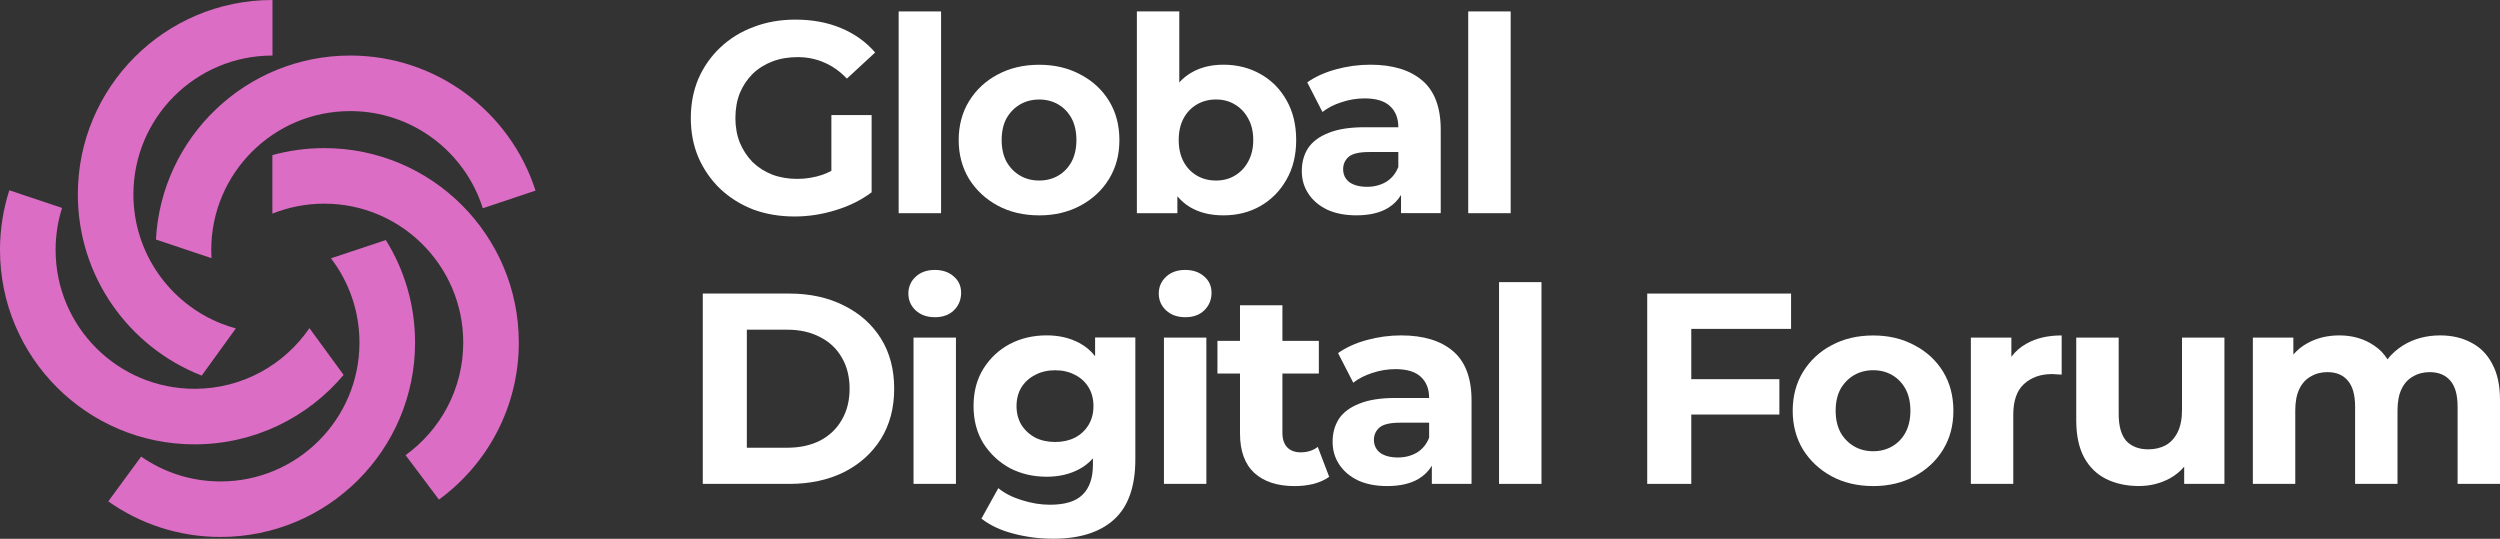 <?xml version="1.0" encoding="UTF-8"?>
<svg id="logo" xmlns="http://www.w3.org/2000/svg" viewBox="0 0 748.06 161.22">
  <rect x="0" y="0" width="748.06" height="161.22" fill="#333333" stroke="none"/>
  <defs>
    <style>
      .cls-1 {
        fill: #db6dc4;
        fill-rule: evenodd;
      }

      .cls-2 {
        fill: #fff;
      }
    </style>
  </defs>
  <g id="white_pink" data-name="white pink">
    <g>
      <path class="cls-1" d="M70.56,98.27c-1.47-.4-2.9-.88-4.3-1.43-15.45-6.09-26.34-21.13-26.34-38.67,0-22.95,18.62-41.55,41.58-41.55h.03V0h-.03C49.35,0,23.29,26.04,23.29,58.17c0,24.6,15.28,45.63,36.87,54.14.06.03.13.05.2.08l10.2-14.11Z"/>
      <path class="cls-1" d="M42.24,136.61l-9.84,13.41c9.49,6.71,21.07,10.65,33.58,10.65,32.15,0,58.22-26.04,58.22-58.17,0-11.26-3.2-21.77-8.75-30.67l-16.42,5.46c5.35,6.99,8.53,15.73,8.53,25.22,0,22.95-18.61,41.55-41.58,41.55-8.83,0-17.01-2.75-23.74-7.44Z"/>
      <path class="cls-1" d="M18.57,62.22l-15.78-5.28c-1.81,5.62-2.79,11.62-2.79,17.85,0,32.13,26.07,58.17,58.22,58.17,17.9,0,33.92-8.08,44.6-20.78l-10.23-14c-7.48,10.96-20.09,18.16-34.37,18.16-22.97,0-41.58-18.6-41.58-41.55,0-4.38.67-8.6,1.93-12.57Z"/>
      <path class="cls-1" d="M121.35,136.19l9.99,13.3c14.49-10.58,23.9-27.69,23.9-47,0-32.13-26.06-58.17-58.21-58.17-5.38,0-10.58.73-15.53,2.09v17.52c4.8-1.93,10.04-2.99,15.53-2.99,22.96,0,41.58,18.6,41.58,41.55,0,13.87-6.8,26.15-17.26,33.7Z"/>
      <path class="cls-1" d="M63.28,77.26c-.05-.82-.07-1.64-.07-2.47,0-22.95,18.62-41.55,41.58-41.55,18.61,0,34.37,12.22,39.67,29.07l15.78-5.28c-7.51-23.44-29.5-40.41-55.45-40.41-31.1,0-56.51,24.38-58.13,55.05l16.62,5.58Z"/>
    </g>
    <g>
      <path class="cls-2" d="M745.7,108.82c-1.52-2.88-3.63-4.99-6.35-6.35-2.65-1.41-5.72-2.11-9.19-2.11-4.17,0-7.89,1-11.14,3.01-1.83,1.15-3.37,2.53-4.63,4.14-1.03-1.65-2.33-3-3.92-4.06-2.98-2.06-6.48-3.09-10.49-3.09-3.58,0-6.78.79-9.6,2.36-1.59.87-2.97,2-4.15,3.36v-5.06h-12.12v43.77h12.69v-21.97c0-2.6.41-4.75,1.22-6.43.81-1.68,1.95-2.93,3.42-3.74,1.46-.87,3.11-1.3,4.96-1.3,2.66,0,4.69.84,6.1,2.52,1.47,1.68,2.2,4.29,2.2,7.81v23.11h12.69v-21.97c0-2.6.41-4.75,1.22-6.43.81-1.68,1.95-2.93,3.42-3.74,1.46-.87,3.11-1.3,4.96-1.3,2.66,0,4.72.84,6.18,2.52,1.47,1.68,2.2,4.29,2.2,7.81v23.11h12.69v-25.06c0-4.45-.79-8.08-2.36-10.9Z"/>
      <path class="cls-2" d="M652.91,101.01v21.64c0,2.66-.43,4.88-1.3,6.67-.87,1.74-2.06,3.04-3.58,3.91-1.52.81-3.25,1.22-5.21,1.22-2.82,0-5.01-.84-6.59-2.52-1.51-1.74-2.27-4.42-2.27-8.05v-22.86h-12.7v24.73c0,4.5.79,8.22,2.36,11.14,1.58,2.88,3.77,5.02,6.59,6.43,2.88,1.41,6.13,2.11,9.77,2.11,3.36,0,6.45-.76,9.27-2.28,1.68-.92,3.11-2.09,4.31-3.51v5.14h12.04v-43.77h-12.69Z"/>
      <path class="cls-2" d="M606.4,102.81c-1.84,1.01-3.35,2.33-4.55,3.96v-5.75h-12.12v43.77h12.69v-20.66c0-4.18,1.05-7.24,3.17-9.19,2.17-2.01,4.99-3.01,8.46-3.01.49,0,.95.03,1.38.08.44,0,.93.03,1.47.08v-11.72c-4.12,0-7.62.81-10.5,2.44Z"/>
      <path class="cls-2" d="M560.5,145.44c-4.67,0-8.82-.98-12.45-2.93-3.58-1.95-6.43-4.61-8.54-7.97-2.06-3.42-3.09-7.3-3.09-11.63s1.03-8.27,3.09-11.63c2.11-3.42,4.96-6.08,8.54-7.97,3.63-1.95,7.78-2.93,12.45-2.93s8.73.98,12.36,2.93c3.64,1.9,6.48,4.53,8.55,7.89,2.06,3.36,3.09,7.27,3.09,11.72s-1.03,8.22-3.09,11.63c-2.07,3.36-4.91,6.02-8.55,7.97-3.63,1.95-7.75,2.93-12.36,2.93ZM560.5,135.02c2.11,0,4.01-.49,5.69-1.46,1.68-.98,3.01-2.36,3.99-4.15.97-1.84,1.46-4.01,1.46-6.51s-.49-4.72-1.46-6.51c-.98-1.79-2.31-3.17-3.99-4.15-1.68-.98-3.58-1.46-5.69-1.46s-4.02.49-5.7,1.46c-1.68.98-3.04,2.36-4.07,4.15-.97,1.79-1.46,3.96-1.46,6.51s.49,4.66,1.46,6.51c1.03,1.79,2.39,3.17,4.07,4.15,1.68.98,3.58,1.46,5.7,1.46Z"/>
      <polygon class="cls-2" points="535.93 98.41 535.93 87.84 492.89 87.84 492.89 144.79 506.07 144.79 506.07 124.04 532.43 124.04 532.43 113.46 506.07 113.46 506.07 98.41 535.93 98.41"/>
      <path class="cls-2" d="M448.55,144.79v-60.37h12.7v60.37h-12.7Z"/>
      <path class="cls-2" d="M434.79,105.08c-3.69-3.15-8.87-4.72-15.54-4.72-3.47,0-6.89.46-10.25,1.38-3.36.92-6.24,2.22-8.62,3.91l4.55,8.87c1.57-1.25,3.47-2.22,5.7-2.93,2.27-.76,4.58-1.14,6.91-1.14,3.42,0,5.94.76,7.57,2.28,1.68,1.52,2.52,3.63,2.52,6.35h-10.09c-4.45,0-8.05.57-10.82,1.71-2.76,1.08-4.8,2.6-6.1,4.56-1.25,1.95-1.87,4.23-1.87,6.83s.65,4.75,1.95,6.75c1.3,2.01,3.17,3.61,5.61,4.8,2.45,1.14,5.37,1.71,8.79,1.71,3.85,0,7-.73,9.44-2.2,1.65-.99,2.95-2.3,3.9-3.91v5.46h11.88v-24.98c0-6.67-1.84-11.58-5.53-14.73ZM423.97,135.43c-1.68.98-3.58,1.46-5.7,1.46s-3.98-.46-5.28-1.38c-1.25-.98-1.88-2.28-1.88-3.9,0-1.47.55-2.68,1.63-3.66,1.14-.98,3.2-1.47,6.18-1.47h8.71v4.48c-.76,1.95-1.98,3.44-3.66,4.47Z"/>
      <path class="cls-2" d="M394.31,133.72c-1.41,1.09-3.12,1.63-5.13,1.63-1.68,0-3.01-.49-3.98-1.46-.98-1.03-1.47-2.47-1.47-4.31v-17.82h10.9v-9.76h-10.9v-10.66h-12.69v10.66h-6.75v9.76h6.75v17.98c0,5.21,1.44,9.14,4.31,11.8,2.88,2.6,6.89,3.91,12.04,3.91,1.96,0,3.83-.22,5.62-.65,1.84-.49,3.41-1.19,4.72-2.12l-3.42-8.95Z"/>
      <path class="cls-2" d="M348.28,144.79v-43.77h12.69v43.77h-12.69ZM354.63,94.91c-2.34,0-4.24-.68-5.7-2.03-1.46-1.36-2.2-3.04-2.2-5.04s.74-3.69,2.2-5.04c1.46-1.36,3.36-2.03,5.7-2.03s4.23.65,5.69,1.95c1.46,1.25,2.2,2.88,2.2,4.88,0,2.11-.74,3.88-2.2,5.29-1.41,1.36-3.31,2.03-5.69,2.03Z"/>
      <path class="cls-2" d="M327.68,101.01v5.57c-1.31-1.67-2.88-2.99-4.72-3.95-2.82-1.52-6.07-2.28-9.76-2.28-4.07,0-7.76.87-11.07,2.6-3.25,1.74-5.88,4.2-7.89,7.4-1.95,3.15-2.93,6.86-2.93,11.15s.98,7.95,2.93,11.15c2.01,3.15,4.64,5.61,7.89,7.4,3.31,1.73,7,2.6,11.07,2.6,3.69,0,6.94-.76,9.76-2.28,1.55-.83,2.9-1.91,4.07-3.21v1.91c0,3.96-1.03,6.94-3.09,8.95-2.01,2.01-5.26,3.01-9.76,3.01-2.77,0-5.59-.46-8.47-1.38-2.82-.87-5.15-2.06-6.99-3.58l-5.05,9.11c2.55,2.01,5.73,3.5,9.52,4.48,3.85,1.03,7.84,1.54,11.96,1.54,7.92,0,13.99-1.92,18.23-5.78,4.23-3.85,6.34-9.84,6.34-17.98v-36.45h-12.04ZM325.73,127.13c-.98,1.63-2.33,2.9-4.07,3.82-1.74.87-3.72,1.3-5.94,1.3s-4.2-.43-5.94-1.3c-1.73-.92-3.12-2.2-4.15-3.82-.97-1.63-1.46-3.5-1.46-5.61s.49-4.04,1.46-5.61c1.03-1.63,2.42-2.88,4.15-3.74,1.74-.92,3.72-1.38,5.94-1.38s4.2.46,5.94,1.38c1.74.87,3.09,2.11,4.07,3.74.97,1.57,1.46,3.44,1.46,5.61s-.49,3.99-1.46,5.61Z"/>
      <path class="cls-2" d="M273.35,144.79v-43.77h12.69v43.77h-12.69ZM279.7,94.91c-2.33,0-4.23-.68-5.7-2.03-1.46-1.36-2.19-3.04-2.19-5.04s.73-3.69,2.19-5.04c1.47-1.36,3.37-2.03,5.7-2.03s4.23.65,5.69,1.95c1.47,1.25,2.2,2.88,2.2,4.88,0,2.11-.73,3.88-2.2,5.29-1.41,1.36-3.31,2.03-5.69,2.03Z"/>
      <path class="cls-2" d="M210.29,144.79v-56.95h25.87c6.18,0,11.63,1.19,16.35,3.58,4.72,2.33,8.41,5.61,11.07,9.84,2.65,4.23,3.98,9.25,3.98,15.05s-1.33,10.77-3.98,15.05c-2.66,4.23-6.35,7.54-11.07,9.93-4.72,2.33-10.17,3.5-16.35,3.5h-25.87ZM223.47,133.97h12.04c3.79,0,7.08-.71,9.84-2.12,2.82-1.46,4.99-3.52,6.51-6.18,1.57-2.66,2.36-5.78,2.36-9.36s-.79-6.75-2.36-9.36c-1.52-2.66-3.69-4.69-6.51-6.1-2.76-1.47-6.05-2.2-9.84-2.2h-12.04v35.31Z"/>
      <path class="cls-2" d="M439.33,63.79V3.42h12.7v60.37h-12.7Z"/>
      <path class="cls-2" d="M425.57,24.08c-3.69-3.15-8.87-4.72-15.54-4.72-3.47,0-6.89.46-10.25,1.38-3.36.92-6.24,2.22-8.62,3.9l4.55,8.87c1.58-1.25,3.47-2.22,5.7-2.93,2.28-.76,4.58-1.14,6.91-1.14,3.42,0,5.94.76,7.57,2.28,1.68,1.52,2.52,3.63,2.52,6.35h-10.09c-4.44,0-8.05.57-10.82,1.71-2.76,1.09-4.8,2.6-6.1,4.56-1.25,1.95-1.87,4.23-1.87,6.83s.65,4.75,1.95,6.75c1.3,2.01,3.17,3.61,5.62,4.8,2.44,1.14,5.36,1.71,8.78,1.71,3.85,0,7-.73,9.44-2.2,1.65-.99,2.94-2.3,3.9-3.91v5.46h11.88v-24.98c0-6.67-1.84-11.58-5.53-14.72ZM414.75,54.43c-1.68.98-3.58,1.47-5.7,1.47s-3.98-.46-5.28-1.38c-1.25-.98-1.87-2.28-1.87-3.91,0-1.46.54-2.68,1.62-3.66,1.14-.98,3.2-1.46,6.19-1.46h8.7v4.47c-.76,1.95-1.98,3.44-3.66,4.47Z"/>
      <path class="cls-2" d="M384.92,29.94c-1.9-3.36-4.5-5.97-7.81-7.81-3.25-1.84-6.94-2.77-11.06-2.77-3.69,0-6.92.81-9.68,2.44-1.3.76-2.46,1.72-3.5,2.86V3.42h-12.69v60.37h12.12v-5.07c1.1,1.32,2.37,2.42,3.82,3.28,2.77,1.63,6.08,2.44,9.93,2.44,4.12,0,7.81-.92,11.06-2.77,3.31-1.9,5.91-4.53,7.81-7.89,1.95-3.36,2.93-7.32,2.93-11.88s-.98-8.6-2.93-11.96ZM373.45,48.41c-.98,1.79-2.31,3.17-3.99,4.15-1.62.98-3.49,1.46-5.61,1.46s-4.01-.49-5.69-1.46c-1.69-.98-3.02-2.36-3.99-4.15-.98-1.84-1.47-4.01-1.47-6.51s.49-4.72,1.47-6.51c.97-1.79,2.3-3.17,3.99-4.15,1.68-.98,3.57-1.47,5.69-1.47s3.99.49,5.61,1.47c1.68.98,3.01,2.36,3.99,4.15,1.03,1.79,1.55,3.96,1.55,6.51s-.52,4.66-1.55,6.51Z"/>
      <path class="cls-2" d="M310.95,64.44c-4.67,0-8.82-.98-12.45-2.93-3.58-1.95-6.43-4.61-8.54-7.97-2.06-3.42-3.1-7.29-3.1-11.63s1.04-8.27,3.1-11.63c2.11-3.42,4.96-6.07,8.54-7.97,3.63-1.95,7.78-2.93,12.45-2.93s8.73.98,12.36,2.93c3.64,1.9,6.48,4.53,8.54,7.89,2.07,3.36,3.1,7.27,3.1,11.72s-1.03,8.22-3.1,11.63c-2.06,3.36-4.9,6.02-8.54,7.97-3.63,1.95-7.75,2.93-12.36,2.93ZM310.95,54.02c2.11,0,4.01-.49,5.69-1.46,1.68-.98,3.01-2.36,3.99-4.15.97-1.84,1.46-4.01,1.46-6.51s-.49-4.72-1.46-6.51c-.98-1.79-2.31-3.17-3.99-4.15-1.68-.98-3.58-1.46-5.69-1.46s-4.02.49-5.7,1.46c-1.68.98-3.04,2.36-4.07,4.15-.97,1.79-1.46,3.96-1.46,6.51s.49,4.66,1.46,6.51c1.03,1.79,2.39,3.17,4.07,4.15,1.68.98,3.58,1.46,5.7,1.46Z"/>
      <path class="cls-2" d="M268.9,63.79V3.42h12.69v60.37h-12.69Z"/>
      <path class="cls-2" d="M248.77,51.11c-.89.47-1.78.88-2.69,1.2-2.44.81-4.96,1.22-7.56,1.22s-5.21-.43-7.49-1.3c-2.22-.87-4.17-2.12-5.85-3.74-1.63-1.68-2.91-3.63-3.83-5.86-.87-2.22-1.3-4.66-1.3-7.32s.43-5.18,1.3-7.4c.92-2.22,2.2-4.15,3.83-5.78,1.68-1.63,3.66-2.87,5.93-3.74,2.28-.87,4.8-1.3,7.57-1.3s5.53.54,7.97,1.63c2.44,1.03,4.69,2.63,6.76,4.8l8.46-7.81c-2.77-3.2-6.19-5.64-10.25-7.32-4.02-1.68-8.55-2.52-13.59-2.52-4.56,0-8.73.73-12.53,2.2-3.8,1.41-7.1,3.44-9.92,6.1-2.83,2.66-5.02,5.78-6.59,9.36-1.52,3.58-2.28,7.51-2.28,11.8s.76,8.22,2.28,11.8c1.57,3.58,3.74,6.7,6.5,9.36,2.82,2.66,6.11,4.72,9.85,6.18,3.79,1.41,7.94,2.11,12.45,2.11,4.06,0,8.13-.62,12.2-1.87,4.12-1.25,7.73-3.04,10.82-5.37v-23.1h-12.04v16.7Z"/>
    </g>
  </g>
</svg>